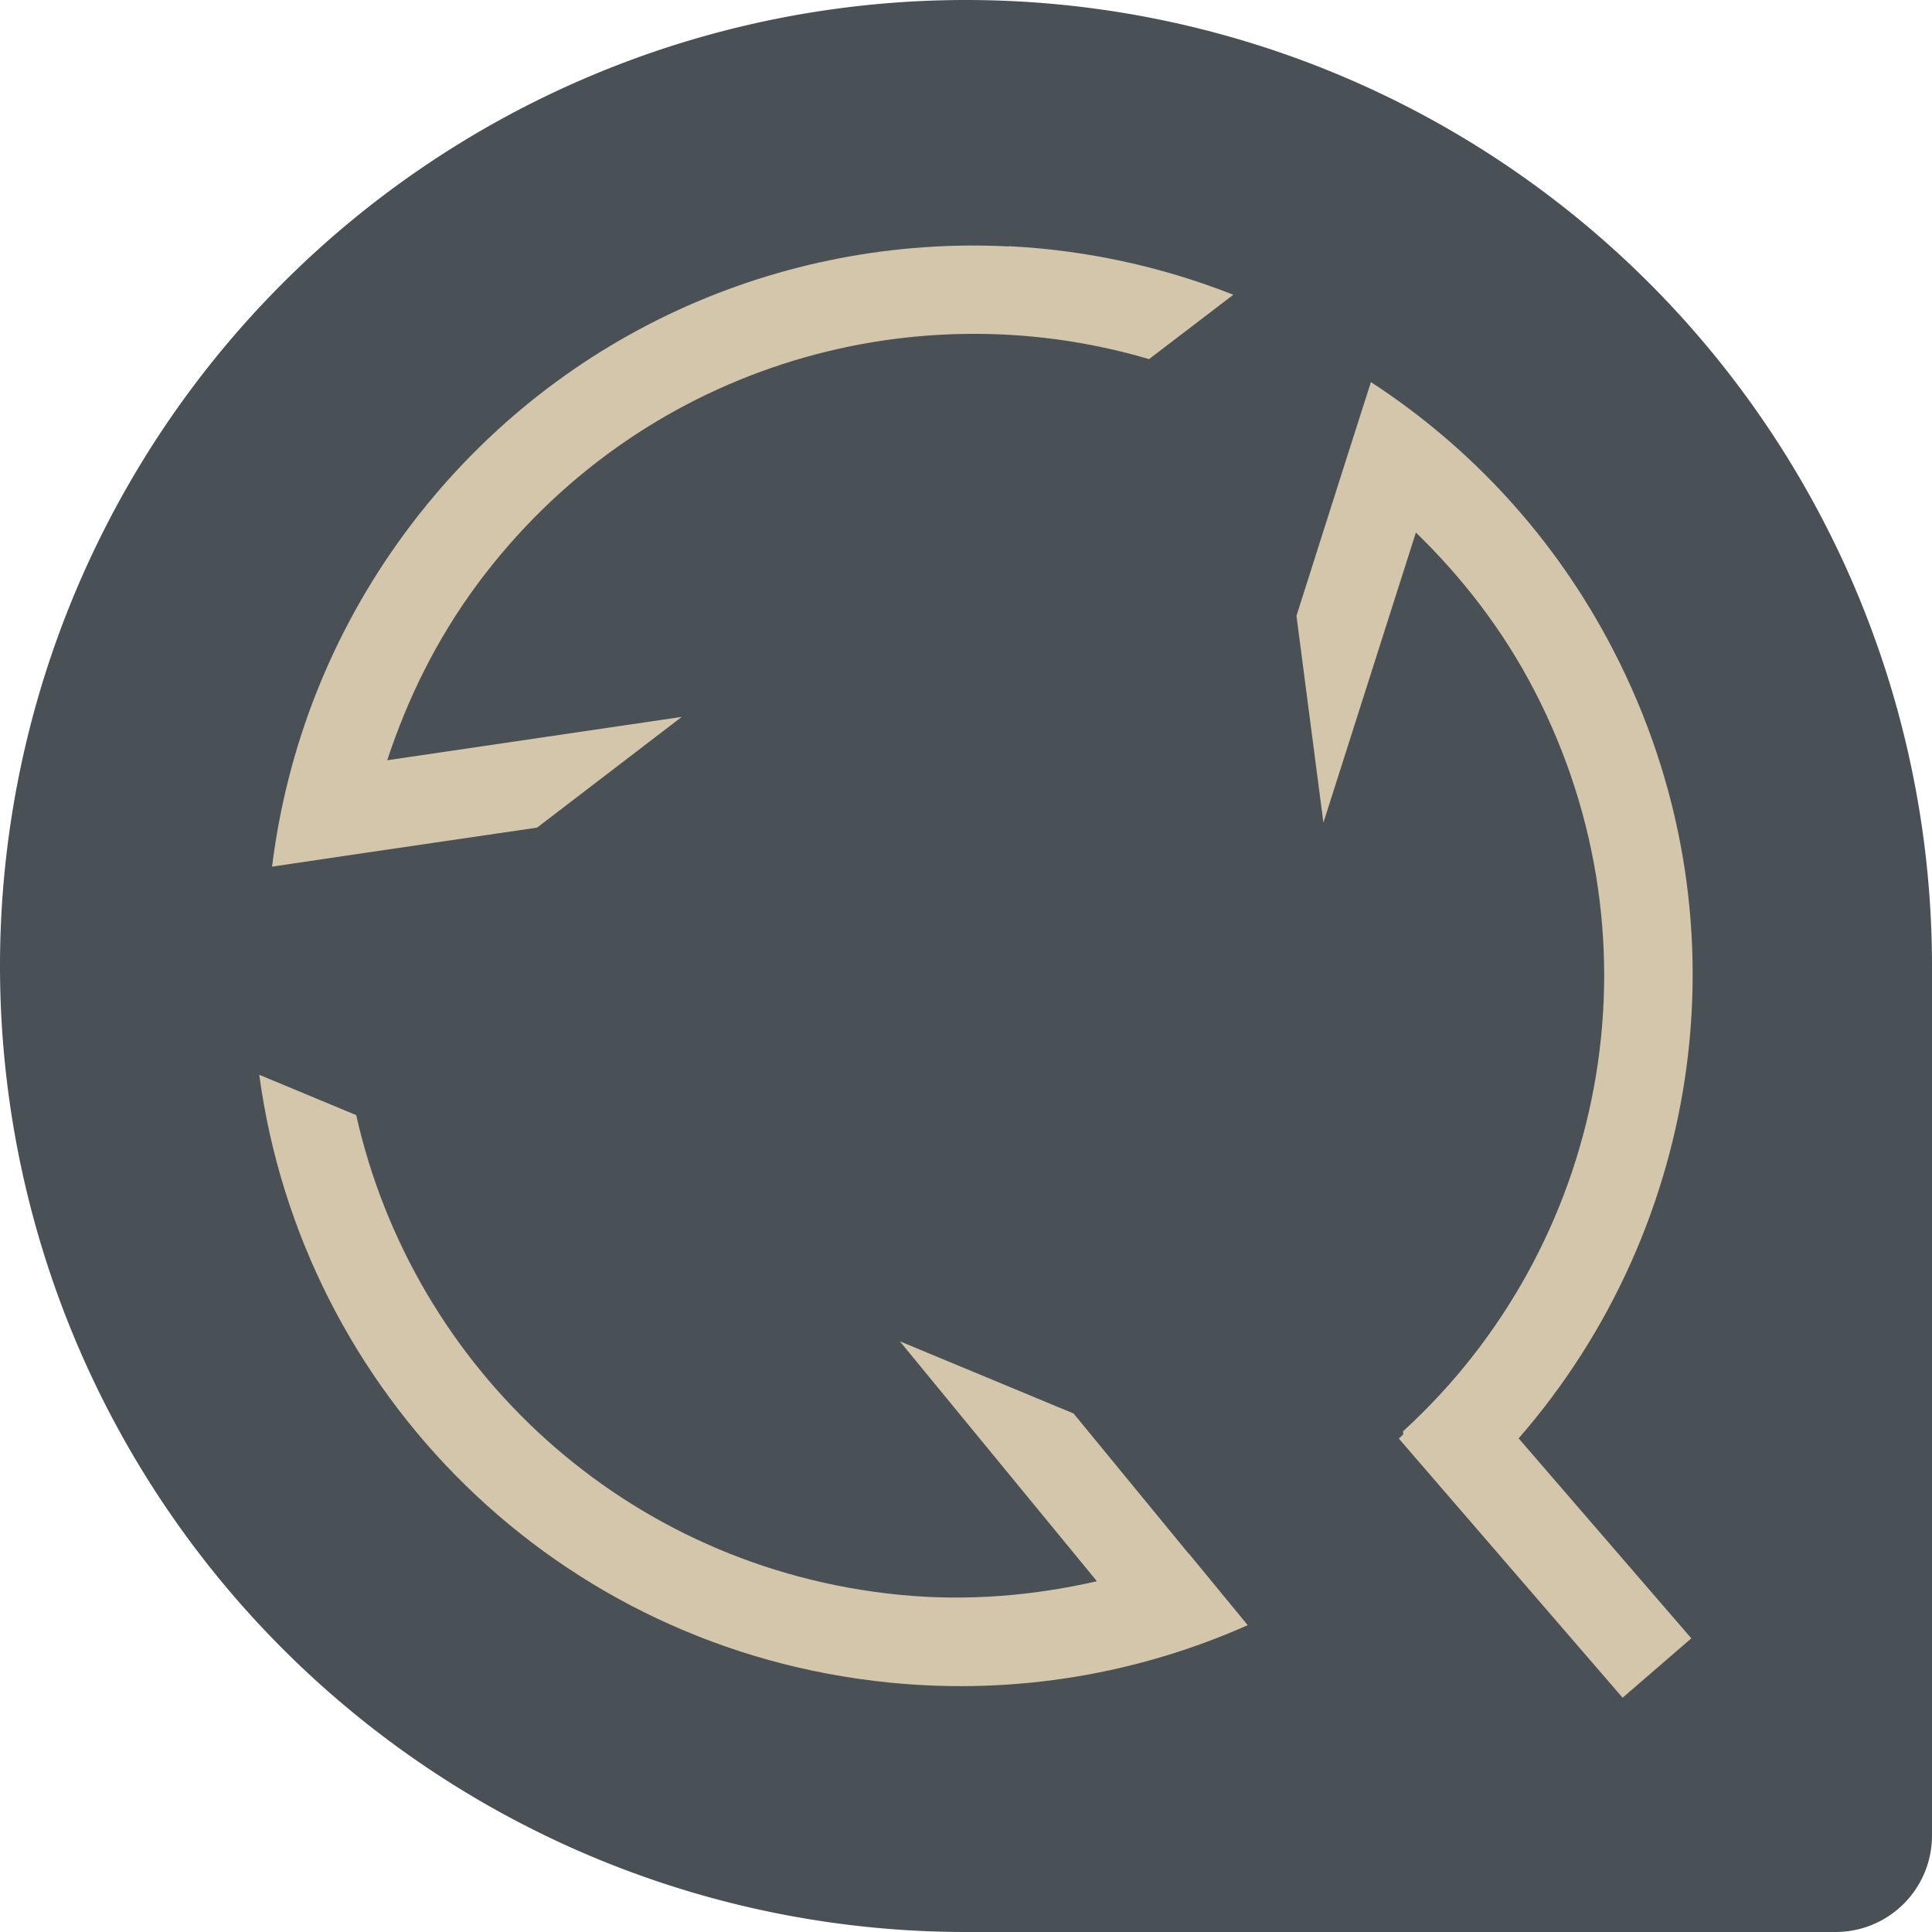 <svg xmlns="http://www.w3.org/2000/svg" width="16" height="16" version="1">
 <path style="fill:#495156" d="m 8,0 a 8,8 0 0 0 -8,8 8,8 0 0 0 8,8 h 7.2 C 15.643,16 16,15.643 16,15.2 V 8 A 8,8 0 0 0 8,0 Z"/>
 <path style="fill:#d3c6aa" d="M 8.358,2.041 H 8.358 C 6.474,1.945 4.581,2.762 3.366,4.397 2.737,5.244 2.374,6.203 2.253,7.177 L 3.01,7.065 4.448,6.854 5.646,5.937 3.207,6.296 C 3.375,5.785 3.617,5.291 3.956,4.834 5.277,3.056 7.514,2.383 9.516,2.974 L 10.214,2.441 C 9.613,2.204 8.986,2.071 8.358,2.039 Z m 2.995,1.121 -2.05e-4,0.004 -0.233,0.729 -0.383,1.205 0.223,1.713 0.766,-2.403 c 0.385,0.374 0.723,0.809 0.984,1.314 1.09,2.11 0.579,4.605 -1.091,6.13 l 0.003,0.024 c -0.012,0.012 -0.025,0.025 -0.037,0.036 l 1.853,2.146 0.569,-0.492 -1.43,-1.656 C 14.106,10.156 14.5,7.589 13.362,5.387 12.878,4.449 12.176,3.7 11.353,3.164 Z M 2.147,8.901 c 0.355,2.631 2.463,4.761 5.225,5.034 1.051,0.104 2.063,-0.077 2.961,-0.476 L 9.848,12.869 9.845,12.868 8.891,11.706 7.452,11.108 9.084,13.095 C 8.56,13.215 8.01,13.263 7.445,13.207 5.182,12.983 3.421,11.334 2.95,9.235 Z"/>
</svg>
